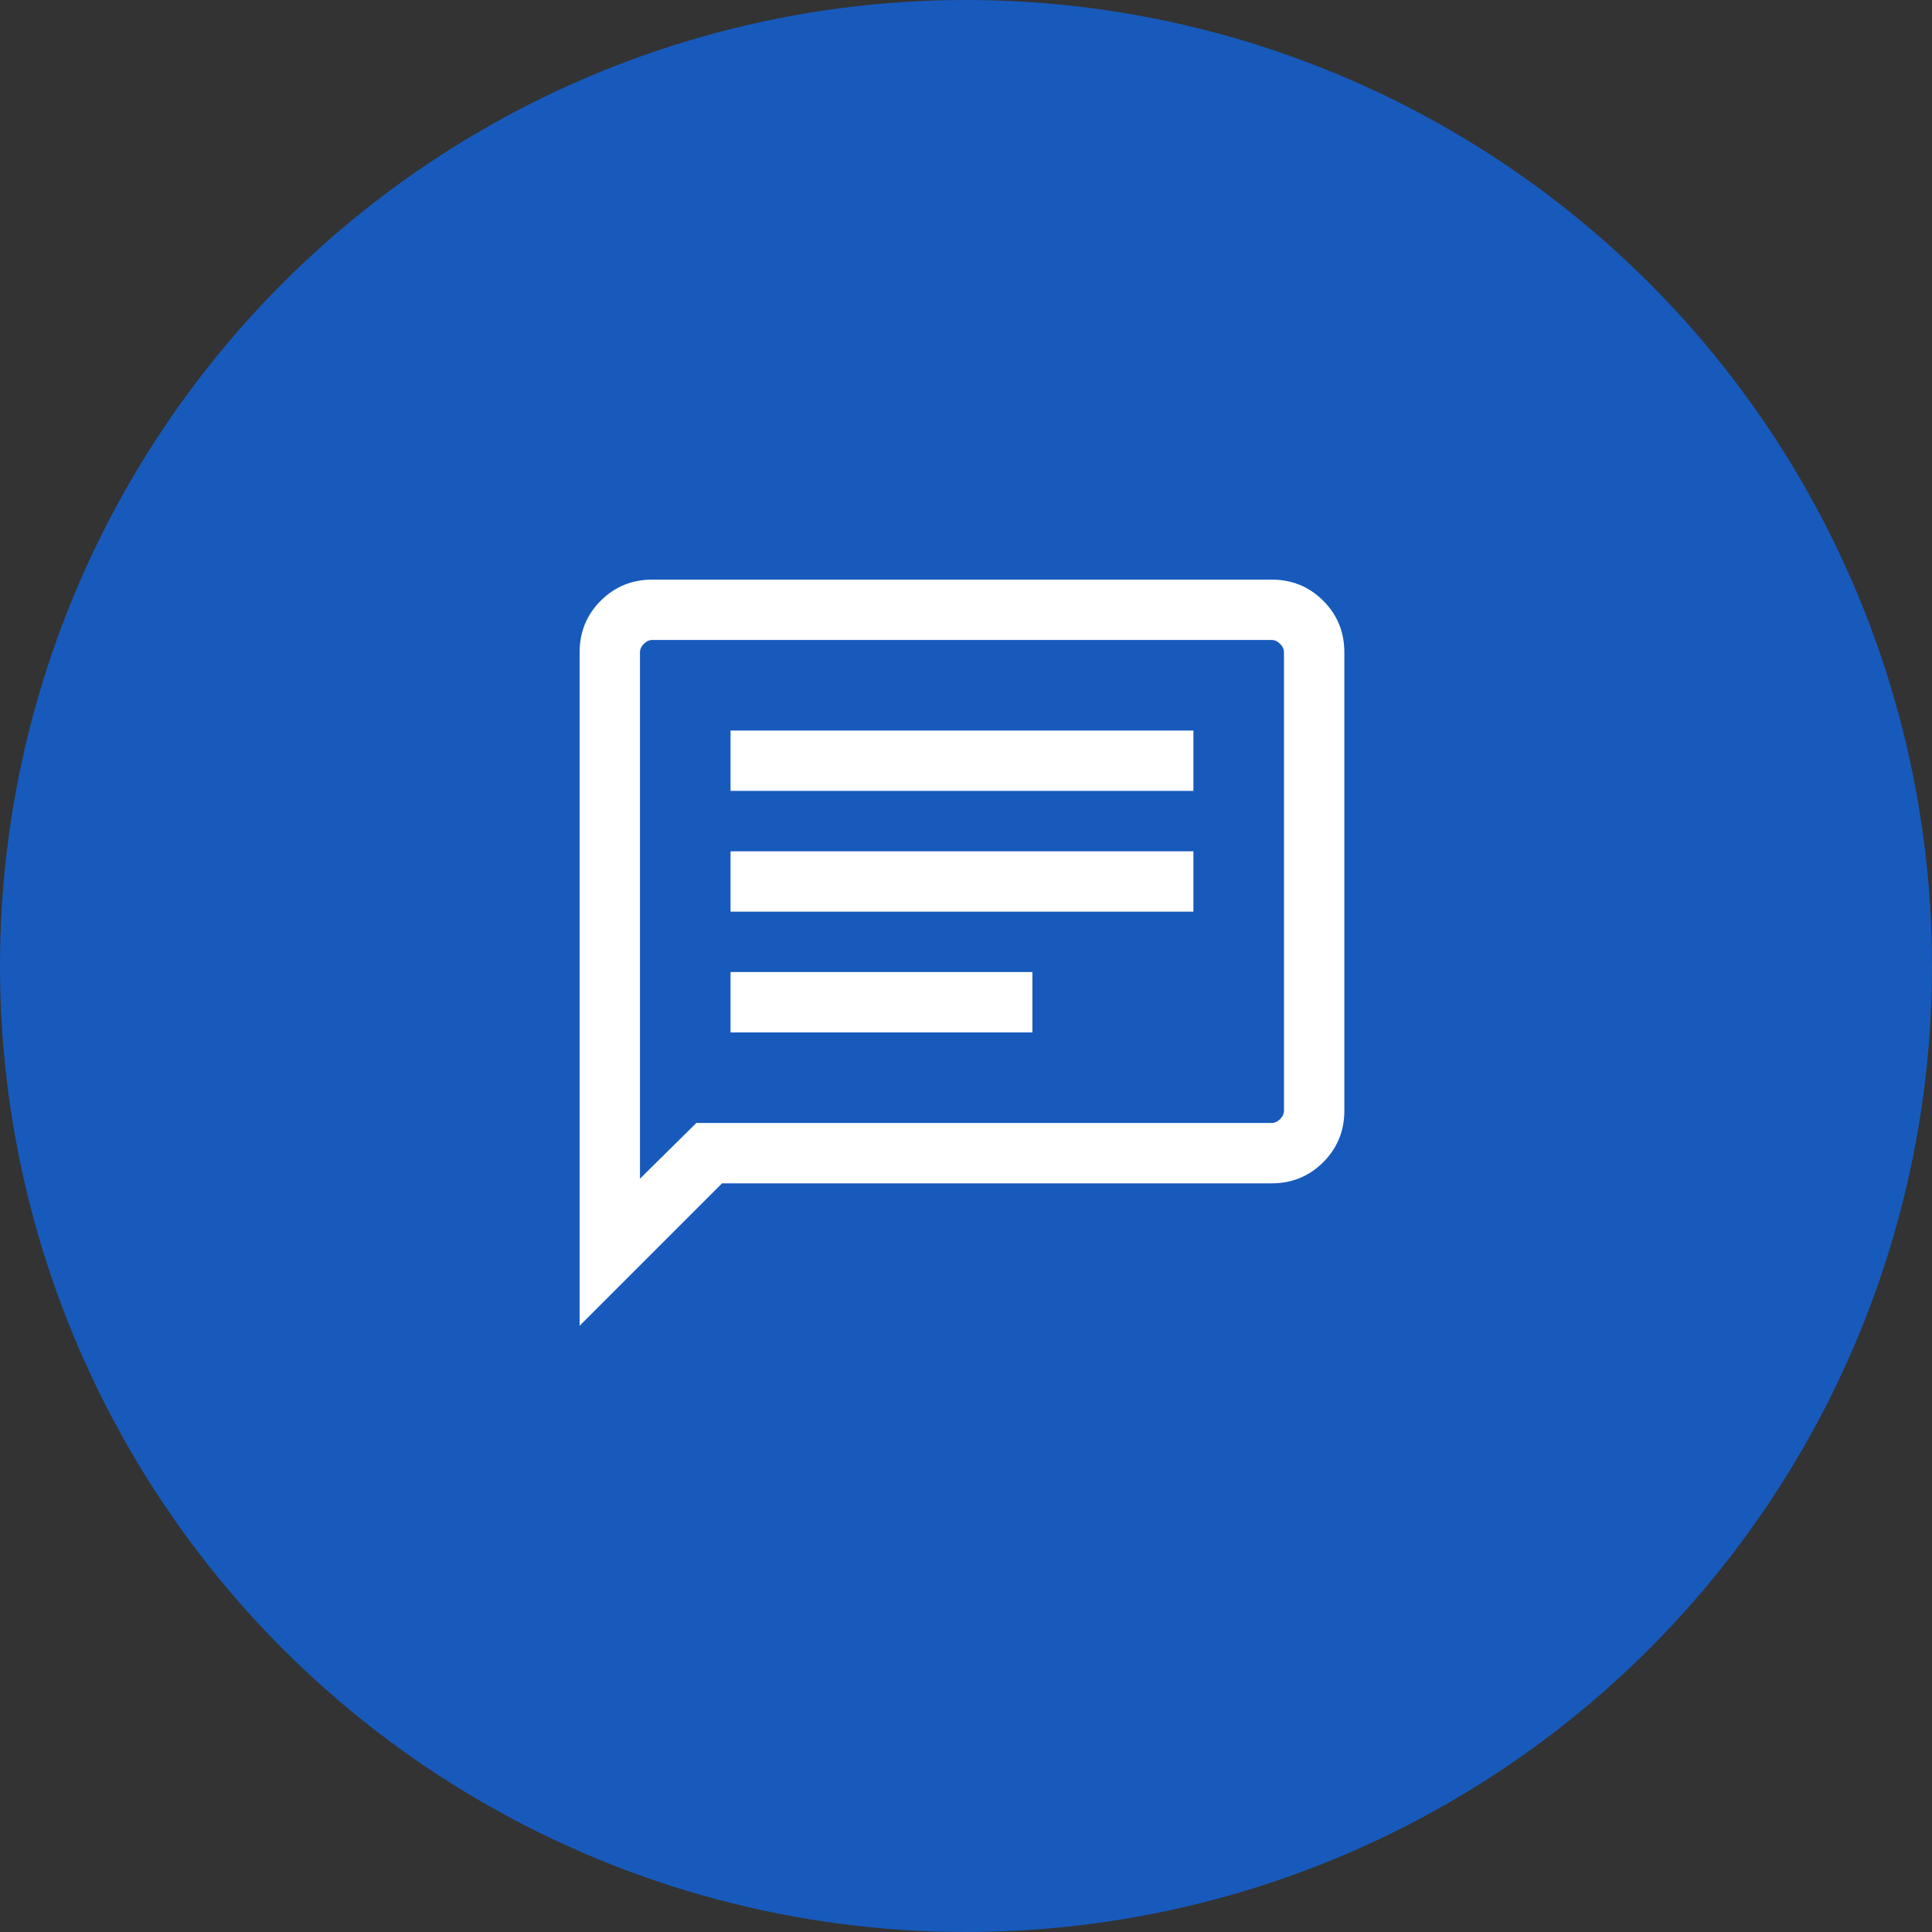 <svg width="60" height="60" viewBox="0 0 60 60" fill="none" xmlns="http://www.w3.org/2000/svg">
<rect x="0" y="0" width="60" height="60" fill="#333333" stroke="none"/>
<circle cx="30" cy="30" r="30" fill="#175ABC"/>
<path d="M22.688 32.062H32.062V30.188H22.688V32.062ZM22.688 28.312H37.062V26.438H22.688V28.312ZM22.688 24.562H37.062V22.688H22.688V24.562ZM18 41.173V20.26C18 19.628 18.219 19.094 18.656 18.656C19.094 18.219 19.628 18 20.26 18H39.49C40.122 18 40.656 18.219 41.094 18.656C41.531 19.094 41.75 19.628 41.75 20.26V34.49C41.75 35.122 41.531 35.656 41.094 36.094C40.656 36.531 40.122 36.75 39.49 36.75H22.423L18 41.173ZM21.625 34.875H39.49C39.587 34.875 39.675 34.835 39.755 34.755C39.835 34.675 39.875 34.587 39.875 34.49V20.26C39.875 20.163 39.835 20.075 39.755 19.995C39.675 19.915 39.587 19.875 39.49 19.875H20.26C20.163 19.875 20.075 19.915 19.995 19.995C19.915 20.075 19.875 20.163 19.875 20.26V36.606L21.625 34.875Z" fill="white"/>
</svg>

